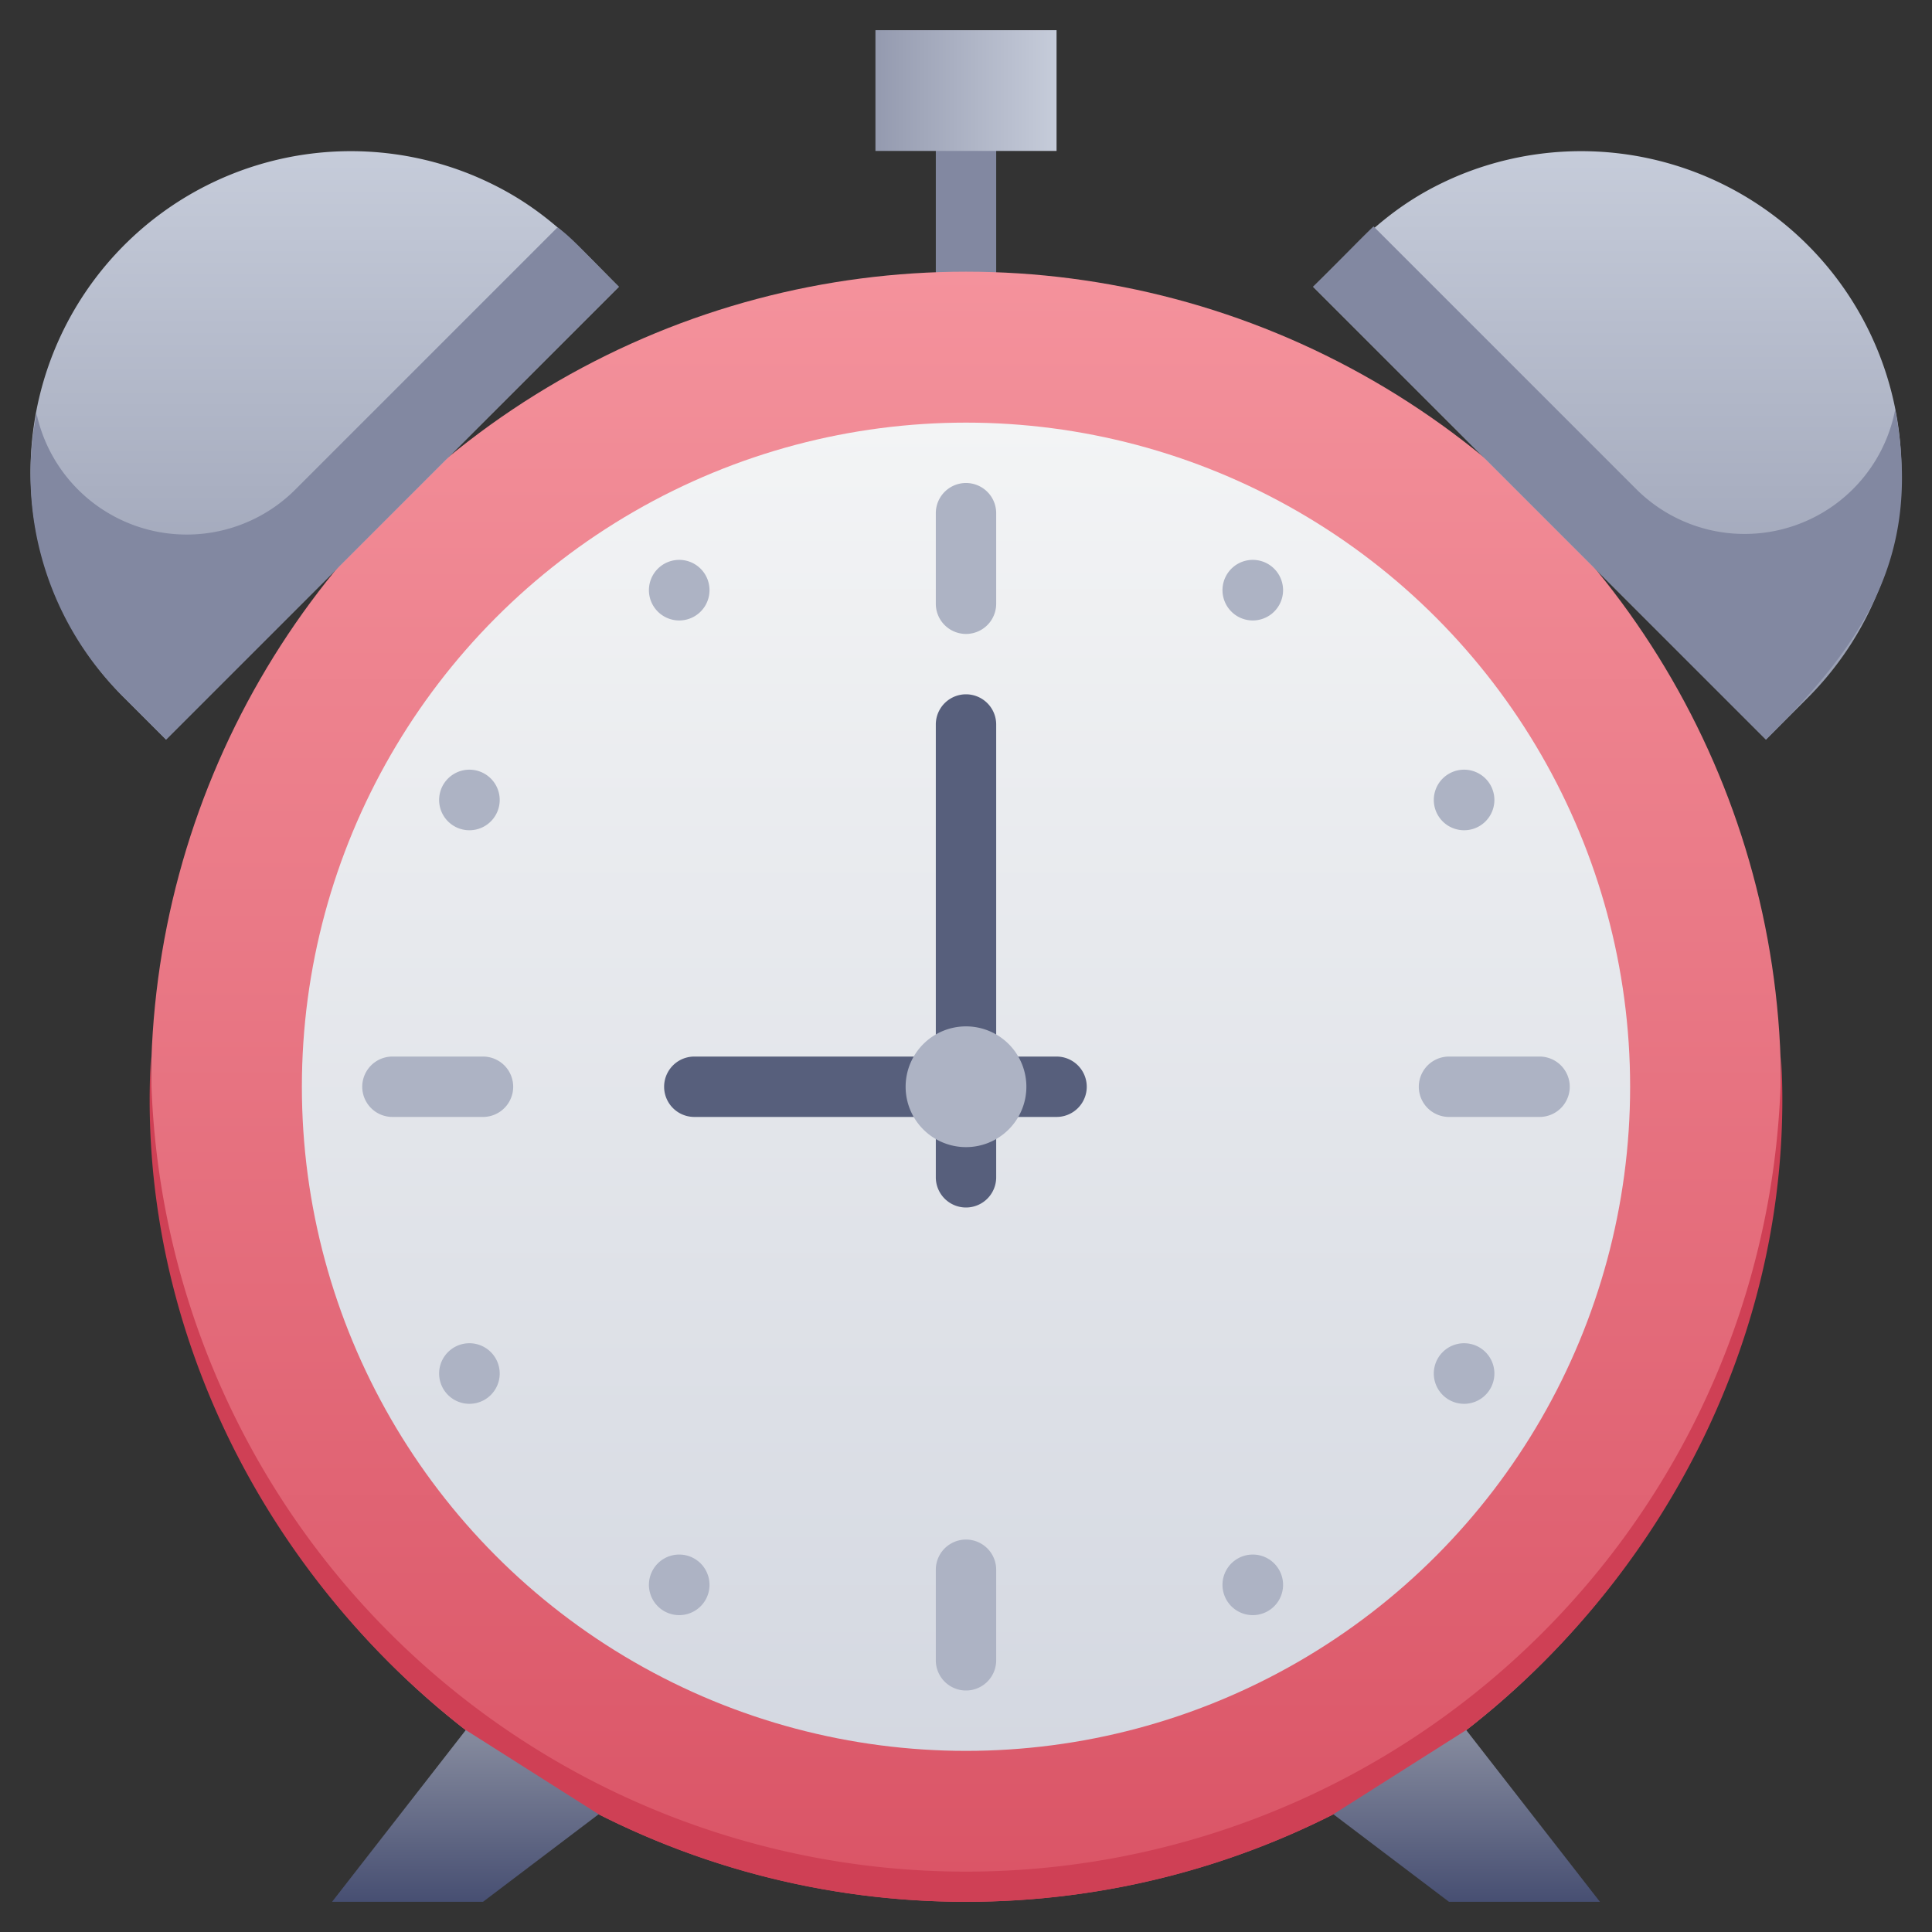 <svg xmlns="http://www.w3.org/2000/svg" xmlns:xlink="http://www.w3.org/1999/xlink" viewBox="0 0 64 64"><rect x="0" y="0" width="64" height="64" fill="#333333" stroke="none"/><defs><style>.cls-1{fill:#8288a1;}.cls-2{fill:url(#linear-gradient);}.cls-3{fill:#cf4055;}.cls-4{fill:url(#linear-gradient-2);}.cls-5{fill:url(#linear-gradient-3);}.cls-6{fill:url(#linear-gradient-4);}.cls-7{fill:url(#linear-gradient-5);}.cls-8{fill:url(#linear-gradient-6);}.cls-9{fill:url(#linear-gradient-7);}.cls-10{fill:#dfe3ea;}.cls-11{fill:#adb3c4;}.cls-12{fill:#575f7c;}</style><linearGradient id="linear-gradient" x1="32" y1="63" x2="32" y2="9" gradientUnits="userSpaceOnUse"><stop offset="0" stop-color="#da5466"/><stop offset="1" stop-color="#f4929c"/></linearGradient><linearGradient id="linear-gradient-2" x1="10.75" y1="24.5" x2="10.75" y2="5" gradientUnits="userSpaceOnUse"><stop offset="0" stop-color="#949aaf"/><stop offset="1" stop-color="#c6ccda"/></linearGradient><linearGradient id="linear-gradient-3" x1="53.25" x2="53.25" y2="5" xlink:href="#linear-gradient-2"/><linearGradient id="linear-gradient-4" x1="15.41" y1="63" x2="15.41" y2="57.31" gradientUnits="userSpaceOnUse"><stop offset="0" stop-color="#474f72"/><stop offset="1" stop-color="#878c9f"/></linearGradient><linearGradient id="linear-gradient-5" x1="48.58" x2="48.58" y2="57.31" xlink:href="#linear-gradient-4"/><linearGradient id="linear-gradient-6" x1="29" y1="3" x2="35" y2="3" xlink:href="#linear-gradient-2"/><linearGradient id="linear-gradient-7" x1="32" y1="58" x2="32" y2="14" gradientUnits="userSpaceOnUse"><stop offset="0" stop-color="#d4d8e1"/><stop offset="1" stop-color="#f3f4f5"/></linearGradient></defs><title>Clock</title><g id="Clock"><path class="cls-1" d="M31,9V5a1,1,0,0,1,2,0V9A1,1,0,0,1,31,9Z"/><circle class="cls-2" cx="32" cy="36" r="27"/><path class="cls-3" d="M32,63C16.24,63,4.15,49.5,5,35A27,27,0,0,0,59,35C59.85,49.47,47.79,63,32,63Z"/><path class="cls-4" d="M20.5,9.5l-15,15L4.11,23.11A10.61,10.61,0,0,1,15.67,5.81C17.92,6.75,19,8,20.5,9.5Z"/><path class="cls-5" d="M43.5,9.5l15,15,1.39-1.39A10.61,10.61,0,0,0,48.33,5.81C46.08,6.75,45.05,8,43.5,9.5Z"/><path class="cls-1" d="M20.5,9.5l-15,15L4.11,23.11a10.35,10.35,0,0,1-2.9-9.41A5.09,5.09,0,0,0,9.8,16.2l8.67-8.67C19,7.93,19.26,8.26,20.5,9.5Z"/><path class="cls-1" d="M58.5,24.5l-15-15c1.36-1.36,1.58-1.6,2-2l8.68,8.68a5.08,5.08,0,0,0,8.6-2.61C63.74,18.62,61.5,21.5,58.5,24.5Z"/><polyline class="cls-6" points="15.43 57.31 11 63 16 63 19.83 60.1"/><polyline class="cls-7" points="48.57 57.31 53 63 48 63 44.17 60.1"/><rect class="cls-8" x="29" y="1" width="6" height="4"/><circle class="cls-9" cx="32" cy="36" r="22"/><path class="cls-10" d="M54,37A22,22,0,0,0,10,37,22,22,0,1,1,54,37Z"/><path class="cls-11" d="M31,20V17a1,1,0,0,1,2,0v3A1,1,0,0,1,31,20Z"/><path class="cls-11" d="M31,55V52a1,1,0,0,1,2,0v3A1,1,0,0,1,31,55Z"/><path class="cls-11" d="M16,37H13a1,1,0,0,1,0-2h3A1,1,0,0,1,16,37Z"/><path class="cls-11" d="M51,37H48a1,1,0,0,1,0-2h3A1,1,0,0,1,51,37Z"/><path class="cls-11" d="M23.37,19.05a1,1,0,0,1-1.74,1A1,1,0,0,1,23.37,19.05Z"/><path class="cls-11" d="M42.37,52a1,1,0,0,1-1.74,1A1,1,0,0,1,42.37,52Z"/><path class="cls-11" d="M40.63,19.05a1,1,0,0,0,1.74,1A1,1,0,0,0,40.63,19.05Z"/><path class="cls-11" d="M21.63,52a1,1,0,0,0,1.74,1A1,1,0,0,0,21.63,52Z"/><path class="cls-11" d="M49,44.63a1,1,0,0,0-1,1.74A1,1,0,0,0,49,44.63Z"/><path class="cls-11" d="M16.05,25.63a1,1,0,0,0-1,1.74A1,1,0,0,0,16.05,25.63Z"/><path class="cls-11" d="M49,27.37a1,1,0,0,1-1-1.74A1,1,0,0,1,49,27.37Z"/><path class="cls-11" d="M16.05,46.37a1,1,0,0,1-1-1.74A1,1,0,0,1,16.05,46.37Z"/><path class="cls-12" d="M31,39V24a1,1,0,0,1,2,0V39A1,1,0,0,1,31,39Z"/><path class="cls-12" d="M35,37H23a1,1,0,0,1,0-2H35A1,1,0,0,1,35,37Z"/><path class="cls-11" d="M32,38a2,2,0,1,1,2-2A2,2,0,0,1,32,38Zm0-2Z"/></g></svg>